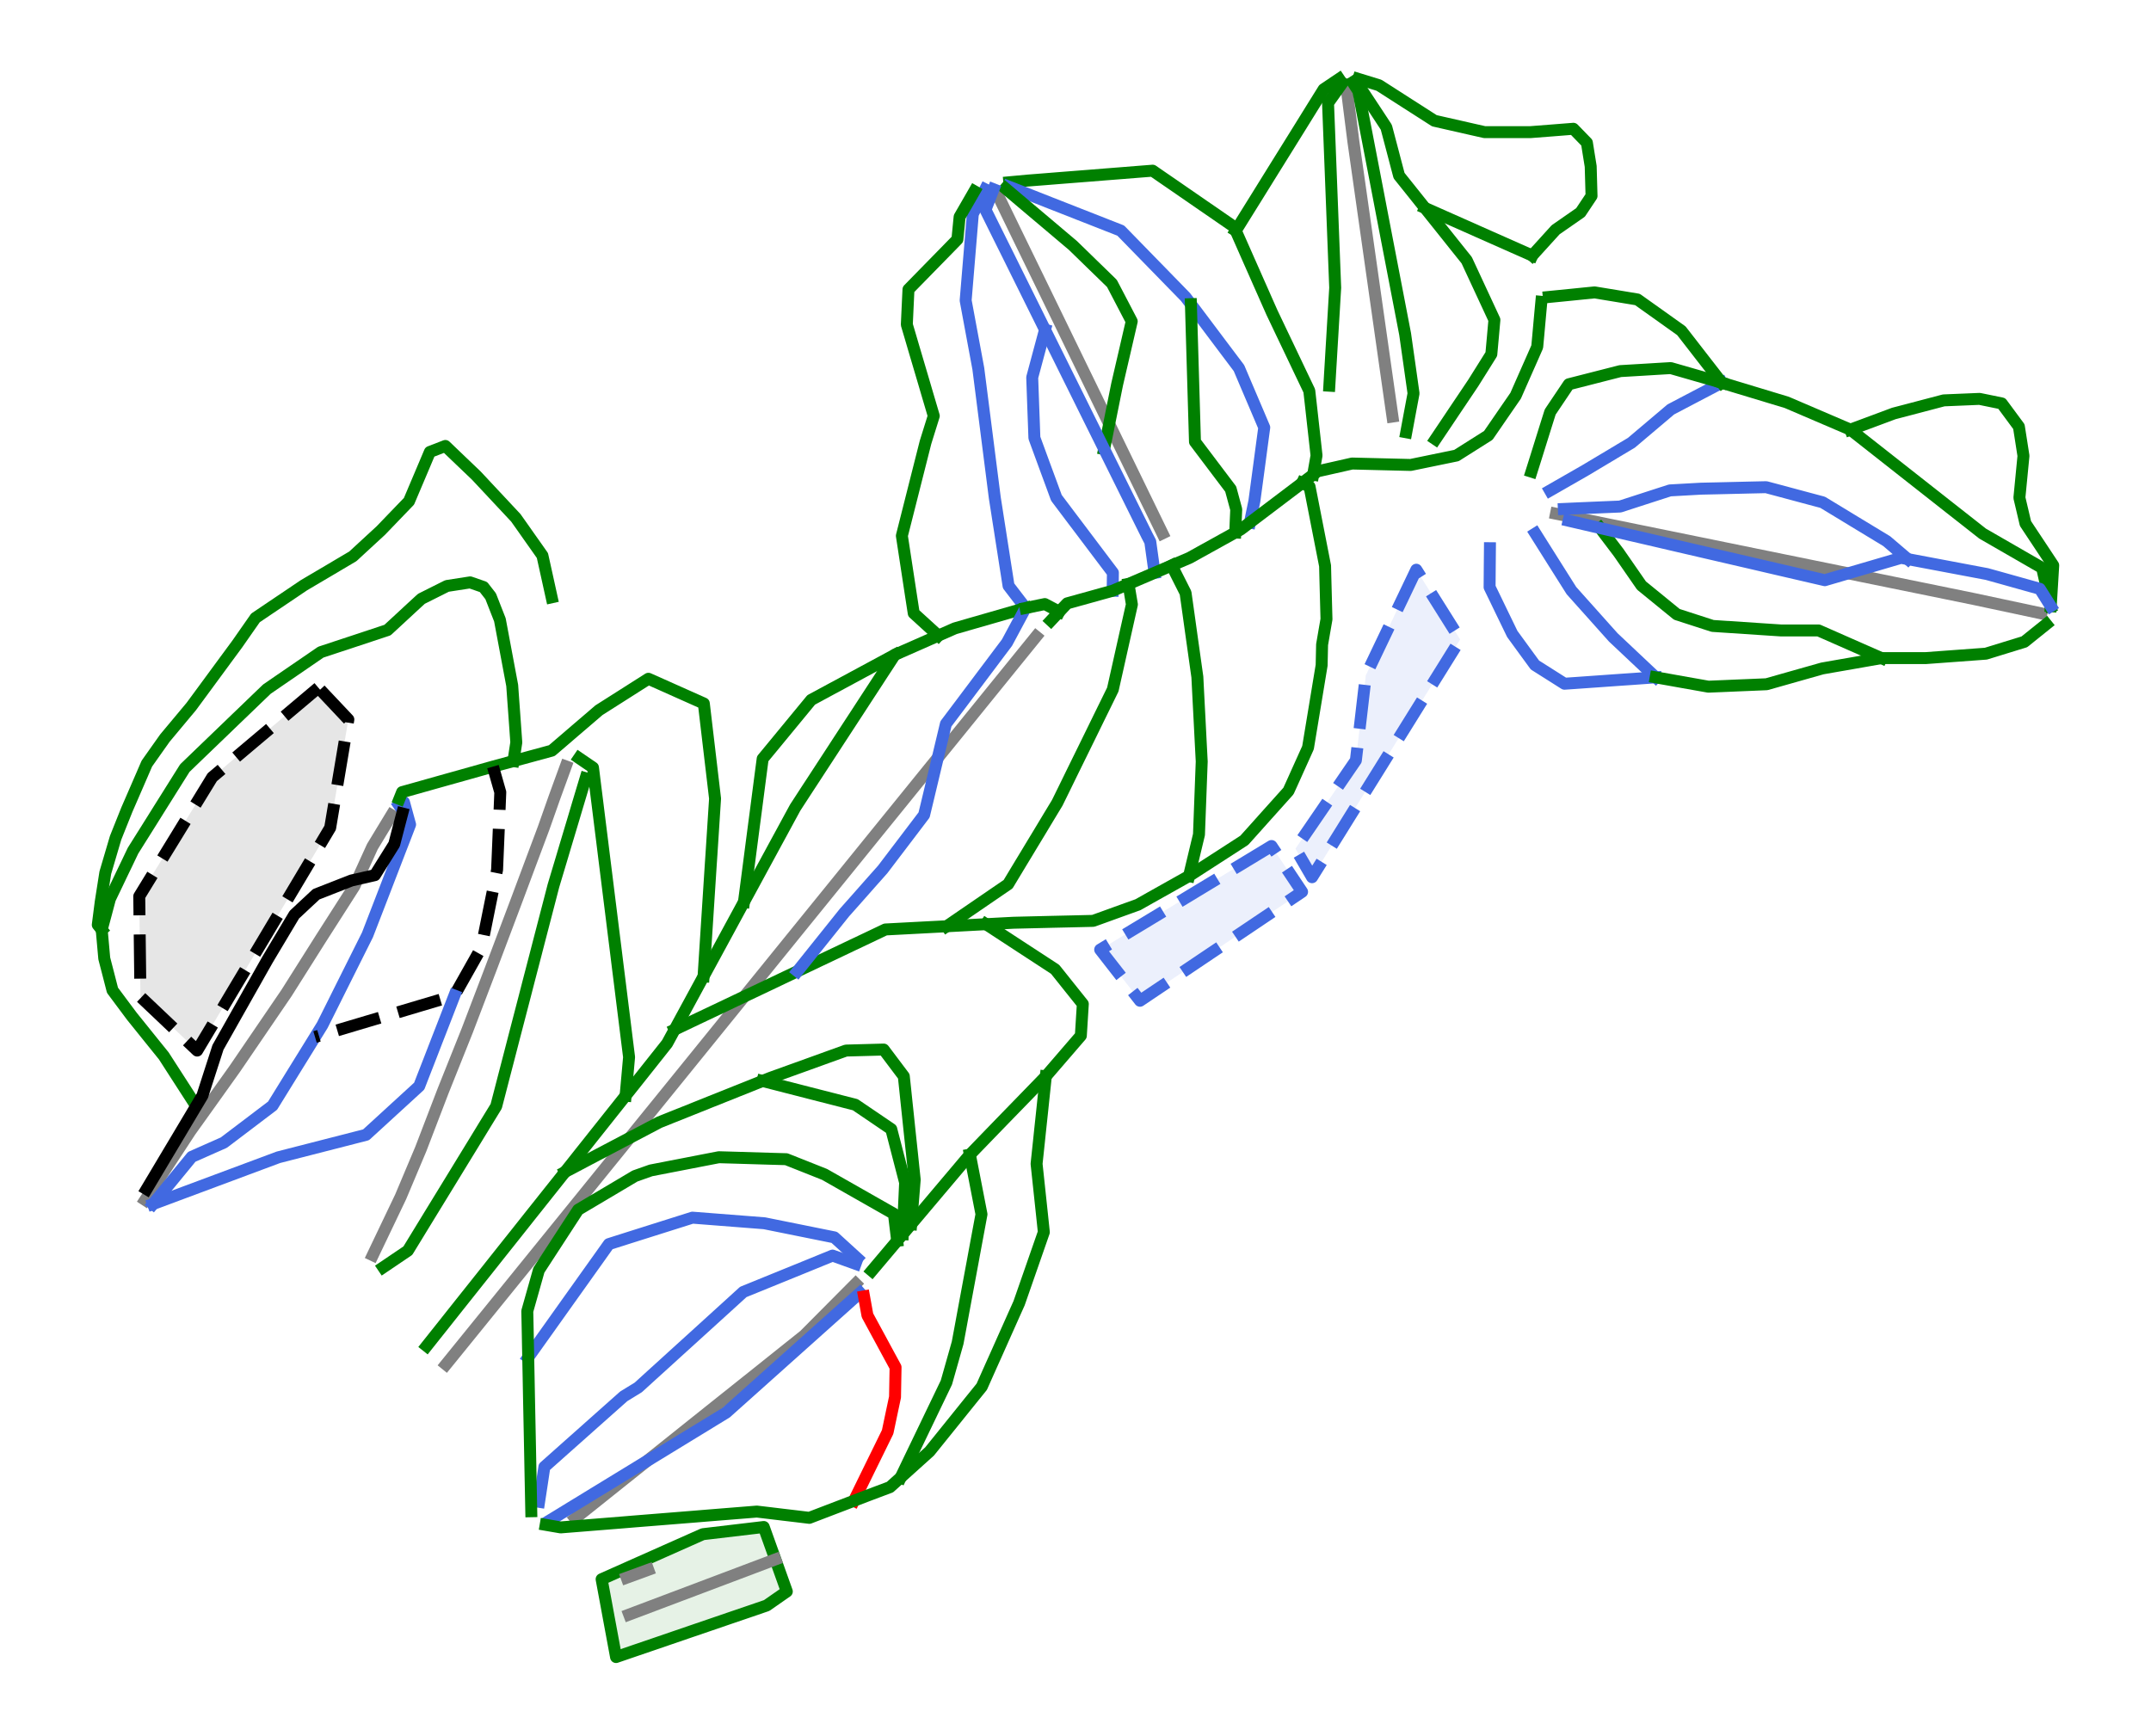 <?xml version="1.0" encoding="utf-8" standalone="no"?>
<!DOCTYPE svg PUBLIC "-//W3C//DTD SVG 1.1//EN"
  "http://www.w3.org/Graphics/SVG/1.1/DTD/svg11.dtd">
<svg xmlns:xlink="http://www.w3.org/1999/xlink" width="72pt" height="58.116pt" viewBox="0 0 72 58.116" xmlns="http://www.w3.org/2000/svg" version="1.1">
 <defs>
  <style type="text/css">*{stroke-linejoin: round; stroke-linecap: butt}</style>
 </defs>
 <g id="figure_1">
  <g id="patch_1">
   <path d="M 0 58.116 
L 72 58.116 
L 72 0 
L 0 0 
z
" style="fill: #ffffff"/>
  </g>
  <g id="axes_1">
   <g id="patch_2">
    <path d="M 10.656 23.023 
L 10.656 23.023 
L 10.212 23.398 
L 9.768 23.772 
L 9.324 24.147 
L 8.88 24.522 
L 8.436 24.896 
L 7.992 25.271 
L 7.549 25.646 
L 7.105 26.02 
L 6.799 26.519 
L 6.494 27.017 
L 6.188 27.515 
L 5.883 28.014 
L 5.577 28.512 
L 5.272 29.011 
L 4.966 29.509 
L 4.661 30.007 
L 4.666 30.428 
L 4.671 30.848 
L 4.676 31.269 
L 4.681 31.689 
L 4.686 32.11 
L 4.691 32.53 
L 4.696 32.95 
L 4.701 33.371 
L 5.176 33.821 
L 5.65 34.271 
L 6.125 34.721 
L 6.6 35.171 
L 6.878 34.705 
L 7.157 34.239 
L 7.435 33.773 
L 7.713 33.306 
L 7.991 32.84 
L 8.27 32.374 
L 8.548 31.908 
L 8.826 31.442 
L 9.104 30.975 
L 9.383 30.509 
L 9.661 30.043 
L 9.939 29.577 
L 10.217 29.111 
L 10.495 28.644 
L 10.774 28.178 
L 11.052 27.712 
L 11.128 27.259 
L 11.204 26.806 
L 11.28 26.353 
L 11.356 25.9 
L 11.432 25.447 
L 11.508 24.993 
L 11.584 24.54 
L 11.66 24.087 
z
" clip-path="url(#p19cbad304f)" style="opacity: 0.1"/>
   </g>
   <g id="patch_3">
    <path d="M 10.656 23.023 
L 10.656 23.023 
L 10.212 23.398 
L 9.768 23.772 
L 9.324 24.147 
L 8.88 24.522 
L 8.436 24.896 
L 7.992 25.271 
L 7.549 25.646 
L 7.105 26.02 
L 6.799 26.519 
L 6.494 27.017 
L 6.188 27.515 
L 5.883 28.014 
L 5.577 28.512 
L 5.272 29.011 
L 4.966 29.509 
L 4.661 30.007 
L 4.666 30.428 
L 4.671 30.848 
L 4.676 31.269 
L 4.681 31.689 
L 4.686 32.11 
L 4.691 32.53 
L 4.696 32.95 
L 4.701 33.371 
L 5.176 33.821 
L 5.65 34.271 
L 6.125 34.721 
L 6.6 35.171 
L 6.878 34.705 
L 7.157 34.239 
L 7.435 33.773 
L 7.713 33.306 
L 7.991 32.84 
L 8.27 32.374 
L 8.548 31.908 
L 8.826 31.442 
L 9.104 30.975 
L 9.383 30.509 
L 9.661 30.043 
L 9.939 29.577 
L 10.217 29.111 
L 10.495 28.644 
L 10.774 28.178 
L 11.052 27.712 
L 11.128 27.259 
L 11.204 26.806 
L 11.28 26.353 
L 11.356 25.9 
L 11.432 25.447 
L 11.508 24.993 
L 11.584 24.54 
L 11.66 24.087 
L 10.656 23.023 
z
" clip-path="url(#p19cbad304f)" style="fill: none; stroke-dasharray: 1.48,0.64; stroke-dashoffset: 0; stroke: #000000; stroke-width: 0.4; stroke-linejoin: miter"/>
   </g>
   <g id="patch_4">
    <path d="M 42.561 28.323 
L 42.561 28.323 
L 42.203 28.54 
L 41.845 28.757 
L 41.486 28.974 
L 41.128 29.19 
L 40.769 29.407 
L 40.411 29.624 
L 40.052 29.841 
L 39.694 30.058 
L 39.335 30.274 
L 38.977 30.491 
L 38.618 30.708 
L 38.26 30.925 
L 37.901 31.141 
L 37.543 31.358 
L 37.184 31.575 
L 36.826 31.792 
L 37.159 32.22 
L 37.493 32.648 
L 37.826 33.076 
L 38.159 33.504 
L 38.498 33.276 
L 38.837 33.048 
L 39.177 32.82 
L 39.516 32.592 
L 39.855 32.364 
L 40.194 32.136 
L 40.533 31.908 
L 40.872 31.681 
L 41.211 31.453 
L 41.55 31.225 
L 41.889 30.997 
L 42.228 30.769 
L 42.567 30.541 
L 42.906 30.313 
L 43.245 30.085 
L 43.584 29.857 
z
" clip-path="url(#p19cbad304f)" style="fill: #4169e1; opacity: 0.1"/>
   </g>
   <g id="patch_5">
    <path d="M 42.561 28.323 
L 42.561 28.323 
L 42.203 28.54 
L 41.845 28.757 
L 41.486 28.974 
L 41.128 29.19 
L 40.769 29.407 
L 40.411 29.624 
L 40.052 29.841 
L 39.694 30.058 
L 39.335 30.274 
L 38.977 30.491 
L 38.618 30.708 
L 38.26 30.925 
L 37.901 31.141 
L 37.543 31.358 
L 37.184 31.575 
L 36.826 31.792 
L 37.159 32.22 
L 37.493 32.648 
L 37.826 33.076 
L 38.159 33.504 
L 38.498 33.276 
L 38.837 33.048 
L 39.177 32.82 
L 39.516 32.592 
L 39.855 32.364 
L 40.194 32.136 
L 40.533 31.908 
L 40.872 31.681 
L 41.211 31.453 
L 41.55 31.225 
L 41.889 30.997 
L 42.228 30.769 
L 42.567 30.541 
L 42.906 30.313 
L 43.245 30.085 
L 43.584 29.857 
L 42.561 28.323 
z
" clip-path="url(#p19cbad304f)" style="fill: none; stroke-dasharray: 1.48,0.64; stroke-dashoffset: 0; stroke: #4169e1; stroke-width: 0.4; stroke-linejoin: miter"/>
   </g>
   <g id="patch_6">
    <path d="M 47.408 19.073 
L 47.408 19.073 
L 47.197 19.515 
L 46.986 19.957 
L 46.774 20.399 
L 46.563 20.841 
L 46.352 21.283 
L 46.141 21.725 
L 45.93 22.167 
L 45.718 22.608 
L 45.635 23.32 
L 45.552 24.032 
L 45.468 24.743 
L 45.385 25.455 
L 45.132 25.824 
L 44.879 26.194 
L 44.626 26.564 
L 44.374 26.933 
L 44.121 27.303 
L 43.868 27.673 
L 43.615 28.042 
L 43.362 28.412 
L 43.64 28.89 
L 43.918 29.368 
L 44.228 28.871 
L 44.538 28.373 
L 44.848 27.876 
L 45.157 27.378 
L 45.467 26.881 
L 45.777 26.383 
L 46.087 25.886 
L 46.397 25.388 
L 46.707 24.891 
L 47.017 24.393 
L 47.326 23.896 
L 47.636 23.398 
L 47.946 22.9 
L 48.256 22.403 
L 48.566 21.905 
L 48.876 21.408 
z
" clip-path="url(#p19cbad304f)" style="fill: #4169e1; opacity: 0.1"/>
   </g>
   <g id="patch_7">
    <path d="M 47.408 19.073 
L 47.408 19.073 
L 47.197 19.515 
L 46.986 19.957 
L 46.774 20.399 
L 46.563 20.841 
L 46.352 21.283 
L 46.141 21.725 
L 45.93 22.167 
L 45.718 22.608 
L 45.635 23.32 
L 45.552 24.032 
L 45.468 24.743 
L 45.385 25.455 
L 45.132 25.824 
L 44.879 26.194 
L 44.626 26.564 
L 44.374 26.933 
L 44.121 27.303 
L 43.868 27.673 
L 43.615 28.042 
L 43.362 28.412 
L 43.64 28.89 
L 43.918 29.368 
L 44.228 28.871 
L 44.538 28.373 
L 44.848 27.876 
L 45.157 27.378 
L 45.467 26.881 
L 45.777 26.383 
L 46.087 25.886 
L 46.397 25.388 
L 46.707 24.891 
L 47.017 24.393 
L 47.326 23.896 
L 47.636 23.398 
L 47.946 22.9 
L 48.256 22.403 
L 48.566 21.905 
L 48.876 21.408 
L 47.408 19.073 
z
" clip-path="url(#p19cbad304f)" style="fill: none; stroke-dasharray: 1.48,0.64; stroke-dashoffset: 0; stroke: #4169e1; stroke-width: 0.4; stroke-linejoin: miter"/>
   </g>
   <g id="patch_8">
    <path d="M 25.565 51.121 
L 25.565 51.121 
L 25.758 51.661 
L 25.951 52.2 
L 26.144 52.74 
L 26.337 53.28 
L 26 53.515 
L 25.662 53.75 
L 25.032 53.966 
L 24.401 54.181 
L 23.771 54.397 
L 23.141 54.612 
L 22.511 54.828 
L 21.881 55.044 
L 21.251 55.259 
L 20.621 55.475 
L 20.5 54.823 
L 20.379 54.172 
L 20.259 53.521 
L 20.138 52.87 
L 20.562 52.681 
L 20.985 52.493 
L 21.409 52.304 
L 21.833 52.116 
L 22.256 51.927 
L 22.68 51.739 
L 23.104 51.55 
L 23.527 51.362 
z
" clip-path="url(#p19cbad304f)" style="fill: #008000; opacity: 0.1"/>
   </g>
   <g id="patch_9">
    <path d="M 25.565 51.121 
L 25.565 51.121 
L 25.758 51.661 
L 25.951 52.2 
L 26.144 52.74 
L 26.337 53.28 
L 26 53.515 
L 25.662 53.75 
L 25.032 53.966 
L 24.401 54.181 
L 23.771 54.397 
L 23.141 54.612 
L 22.511 54.828 
L 21.881 55.044 
L 21.251 55.259 
L 20.621 55.475 
L 20.5 54.823 
L 20.379 54.172 
L 20.259 53.521 
L 20.138 52.87 
L 20.562 52.681 
L 20.985 52.493 
L 21.409 52.304 
L 21.833 52.116 
L 22.256 51.927 
L 22.68 51.739 
L 23.104 51.55 
L 23.527 51.362 
L 25.565 51.121 
z
" clip-path="url(#p19cbad304f)" style="fill: none; stroke: #008000; stroke-width: 0.4; stroke-linejoin: miter"/>
   </g>
   <g id="line2d_1">
    <path d="M 21.062 54.052 
L 22.284 53.591 
L 23.506 53.13 
L 24.727 52.669 
L 25.949 52.208 
" clip-path="url(#p19cbad304f)" style="fill: none; stroke: #808080; stroke-width: 0.4; stroke-linecap: square"/>
   </g>
   <g id="line2d_2">
    <path d="M 20.978 52.818 
L 21.697 52.555 
" clip-path="url(#p19cbad304f)" style="fill: none; stroke: #808080; stroke-width: 0.4; stroke-linecap: square"/>
   </g>
   <g id="line2d_3">
    <path d="M 19.254 50.83 
L 20.739 49.644 
L 21.806 48.792 
L 22.873 47.94 
L 23.952 47.078 
L 25.032 46.217 
L 26.924 44.706 
L 28.641 42.978 
" clip-path="url(#p19cbad304f)" style="fill: none; stroke: #808080; stroke-width: 0.4; stroke-linecap: square"/>
   </g>
   <g id="line2d_4">
    <path d="M 14.93 45.679 
L 16.046 44.303 
L 17.568 42.425 
L 18.524 41.245 
L 19.481 40.065 
L 20.276 39.083 
L 21.072 38.101 
L 21.868 37.12 
L 22.664 36.138 
L 24.195 34.248 
L 25.727 32.359 
L 26.596 31.286 
L 27.466 30.213 
L 28.336 29.14 
L 29.205 28.067 
L 30.198 26.842 
L 31.191 25.616 
L 32.185 24.391 
L 33.178 23.165 
L 34.681 21.311 
" clip-path="url(#p19cbad304f)" style="fill: none; stroke: #808080; stroke-width: 0.4; stroke-linecap: square"/>
   </g>
   <g id="line2d_5">
    <path d="M 4.86 40.173 
L 5.613 39.024 
L 6.365 37.875 
L 7.111 36.831 
L 7.856 35.787 
L 8.723 34.516 
L 9.59 33.245 
L 10.74 31.424 
L 11.861 29.671 
L 12.464 28.345 
L 13.103 27.292 
" clip-path="url(#p19cbad304f)" style="fill: none; stroke: #808080; stroke-width: 0.4; stroke-linecap: square"/>
   </g>
   <g id="line2d_6">
    <path d="M 33.442 6.618 
L 34.114 8.002 
L 34.739 9.284 
L 35.363 10.567 
L 36.077 12.036 
L 36.792 13.504 
L 37.525 15.011 
L 38.258 16.518 
L 38.909 17.856 
" clip-path="url(#p19cbad304f)" style="fill: none; stroke: #808080; stroke-width: 0.4; stroke-linecap: square"/>
   </g>
   <g id="line2d_7">
    <path d="M 68.332 20.536 
L 66.063 20.052 
L 64.223 19.676 
L 62.384 19.301 
L 60.558 18.928 
L 58.733 18.556 
L 56.766 18.154 
L 54.8 17.753 
L 52.944 17.374 
L 52.084 17.198 
" clip-path="url(#p19cbad304f)" style="fill: none; stroke: #808080; stroke-width: 0.4; stroke-linecap: square"/>
   </g>
   <g id="line2d_8">
    <path d="M 45.06 2.828 
L 45.301 4.734 
L 45.497 6.114 
L 45.693 7.494 
L 45.889 8.873 
L 46.085 10.253 
L 46.276 11.598 
L 46.467 12.942 
L 46.61 13.945 
" clip-path="url(#p19cbad304f)" style="fill: none; stroke: #808080; stroke-width: 0.4; stroke-linecap: square"/>
   </g>
   <g id="line2d_9">
    <path d="M 12.478 42.021 
L 13.412 40.066 
L 14.084 38.471 
L 14.83 36.526 
L 15.643 34.492 
L 16.446 32.386 
L 17.295 30.134 
L 17.746 28.927 
L 18.198 27.72 
L 18.562 26.688 
L 18.938 25.656 
" clip-path="url(#p19cbad304f)" style="fill: none; stroke: #808080; stroke-width: 0.4; stroke-linecap: square"/>
   </g>
   <g id="line2d_10">
    <path d="M 49.872 18.353 
L 49.866 19.005 
L 49.861 19.657 
L 50.051 20.048 
L 50.24 20.44 
L 50.43 20.832 
L 50.62 21.224 
L 50.999 21.744 
L 51.379 22.264 
L 51.874 22.577 
L 52.368 22.89 
L 52.75 22.864 
L 53.131 22.837 
L 53.513 22.81 
L 53.894 22.783 
L 54.276 22.756 
L 54.658 22.73 
L 55.039 22.703 
L 55.421 22.676 
" clip-path="url(#p19cbad304f)" style="fill: none; stroke: #4169e1; stroke-width: 0.4; stroke-linecap: square"/>
   </g>
   <g id="line2d_11">
    <path d="M 51.395 17.861 
L 51.696 18.339 
L 51.997 18.817 
L 52.298 19.294 
L 52.6 19.772 
L 52.95 20.164 
L 53.301 20.556 
L 53.651 20.948 
L 54.002 21.34 
L 54.357 21.674 
L 54.711 22.008 
L 55.066 22.342 
L 55.421 22.676 
" clip-path="url(#p19cbad304f)" style="fill: none; stroke: #4169e1; stroke-width: 0.4; stroke-linecap: square"/>
   </g>
   <g id="line2d_12">
    <path d="M 55.421 22.676 
L 55.862 22.754 
L 56.303 22.833 
L 56.744 22.911 
L 57.185 22.989 
L 57.672 22.969 
L 58.159 22.948 
L 58.645 22.928 
L 59.132 22.907 
L 59.598 22.775 
L 60.064 22.643 
L 60.53 22.511 
L 60.996 22.379 
L 61.491 22.292 
L 61.986 22.206 
L 62.481 22.119 
L 62.976 22.032 
L 63.347 22.032 
L 63.718 22.032 
L 64.089 22.032 
L 64.46 22.032 
L 64.963 21.995 
L 65.467 21.958 
L 65.97 21.921 
L 66.473 21.884 
L 67.116 21.686 
L 67.76 21.488 
L 68.127 21.193 
L 68.494 20.898 
" clip-path="url(#p19cbad304f)" style="fill: none; stroke: #008000; stroke-width: 0.4; stroke-linecap: square"/>
   </g>
   <g id="line2d_13">
    <path d="M 51.885 16.422 
L 52.469 16.087 
L 53.054 15.752 
L 53.442 15.52 
L 53.831 15.288 
L 54.219 15.055 
L 54.608 14.823 
L 54.937 14.544 
L 55.266 14.266 
L 55.596 13.987 
L 55.925 13.708 
L 56.351 13.484 
L 56.778 13.26 
L 57.204 13.037 
L 57.631 12.813 
" clip-path="url(#p19cbad304f)" style="fill: none; stroke: #4169e1; stroke-width: 0.4; stroke-linecap: square"/>
   </g>
   <g id="line2d_14">
    <path d="M 53.559 17.678 
L 53.869 18.088 
L 54.18 18.498 
L 54.563 19.051 
L 54.946 19.604 
L 55.241 19.844 
L 55.537 20.085 
L 55.832 20.326 
L 56.128 20.567 
L 56.727 20.761 
L 57.327 20.955 
L 57.901 20.993 
L 58.475 21.031 
L 59.049 21.069 
L 59.624 21.107 
L 60.249 21.107 
L 60.874 21.107 
L 61.399 21.338 
L 61.925 21.57 
L 62.45 21.801 
L 62.976 22.032 
" clip-path="url(#p19cbad304f)" style="fill: none; stroke: #008000; stroke-width: 0.4; stroke-linecap: square"/>
   </g>
   <g id="line2d_15">
    <path d="M 52.346 17.039 
L 52.817 17.018 
L 53.287 16.998 
L 53.758 16.978 
L 54.229 16.958 
L 54.646 16.823 
L 55.063 16.688 
L 55.48 16.553 
L 55.898 16.418 
L 56.418 16.389 
L 56.938 16.36 
L 57.483 16.348 
L 58.028 16.335 
L 58.572 16.322 
L 59.117 16.31 
L 59.59 16.436 
L 60.063 16.563 
L 60.536 16.69 
L 61.009 16.816 
L 61.545 17.141 
L 62.081 17.467 
L 62.617 17.792 
L 63.153 18.117 
L 63.506 18.418 
L 63.858 18.718 
" clip-path="url(#p19cbad304f)" style="fill: none; stroke: #4169e1; stroke-width: 0.4; stroke-linecap: square"/>
   </g>
   <g id="line2d_16">
    <path d="M 51.263 15.79 
L 51.42 15.291 
L 51.576 14.791 
L 51.732 14.292 
L 51.889 13.793 
L 52.201 13.328 
L 52.513 12.864 
L 52.944 12.754 
L 53.375 12.644 
L 53.805 12.534 
L 54.236 12.424 
L 54.658 12.399 
L 55.08 12.374 
L 55.503 12.348 
L 55.925 12.323 
L 56.351 12.445 
L 56.778 12.568 
L 57.204 12.69 
L 57.631 12.813 
" clip-path="url(#p19cbad304f)" style="fill: none; stroke: #008000; stroke-width: 0.4; stroke-linecap: square"/>
   </g>
   <g id="line2d_17">
    <path d="M 51.843 9.942 
L 52.226 9.904 
L 52.609 9.866 
L 52.992 9.827 
L 53.375 9.789 
L 54.093 9.907 
L 54.81 10.026 
L 55.178 10.288 
L 55.545 10.549 
L 55.912 10.811 
L 56.28 11.073 
L 56.618 11.508 
L 56.955 11.943 
L 57.293 12.378 
L 57.631 12.813 
" clip-path="url(#p19cbad304f)" style="fill: none; stroke: #008000; stroke-width: 0.4; stroke-linecap: square"/>
   </g>
   <g id="line2d_18">
    <path d="M 61.938 14.384 
L 62.301 14.249 
L 62.664 14.114 
L 63.027 13.979 
L 63.39 13.843 
L 63.808 13.734 
L 64.226 13.624 
L 64.644 13.514 
L 65.062 13.404 
L 65.662 13.379 
L 66.261 13.354 
L 66.633 13.43 
L 67.004 13.506 
L 67.291 13.894 
L 67.578 14.283 
L 67.655 14.773 
L 67.731 15.262 
L 67.663 15.963 
L 67.595 16.664 
L 67.697 17.095 
L 67.798 17.526 
L 68.03 17.876 
L 68.263 18.227 
L 68.495 18.577 
L 68.727 18.928 
L 68.686 19.611 
L 68.644 20.295 
" clip-path="url(#p19cbad304f)" style="fill: none; stroke: #008000; stroke-width: 0.4; stroke-linecap: square"/>
   </g>
   <g id="line2d_19">
    <path d="M 57.631 12.813 
L 58.176 12.978 
L 58.72 13.142 
L 59.265 13.307 
L 59.81 13.472 
L 60.342 13.7 
L 60.874 13.928 
L 61.406 14.156 
L 61.938 14.384 
L 62.491 14.819 
L 63.044 15.254 
L 63.597 15.689 
L 64.15 16.124 
L 64.703 16.559 
L 65.256 16.994 
L 65.81 17.429 
L 66.363 17.864 
L 66.861 18.151 
L 67.359 18.438 
L 67.857 18.725 
L 68.355 19.012 
L 68.5 19.653 
L 68.644 20.295 
" clip-path="url(#p19cbad304f)" style="fill: none; stroke: #008000; stroke-width: 0.4; stroke-linecap: square"/>
   </g>
   <g id="line2d_20">
    <path d="M 51.288 8.555 
L 51.68 8.123 
L 52.071 7.692 
L 52.488 7.402 
L 52.905 7.112 
L 53.273 6.56 
L 53.259 6.065 
L 53.245 5.57 
L 53.181 5.174 
L 53.118 4.778 
L 52.665 4.311 
L 51.944 4.368 
L 51.222 4.424 
L 50.841 4.424 
L 50.459 4.424 
L 50.077 4.424 
L 49.695 4.424 
L 49.274 4.329 
L 48.854 4.233 
L 48.433 4.138 
L 48.012 4.042 
L 47.549 3.745 
L 47.085 3.448 
L 46.622 3.151 
L 46.159 2.854 
L 45.47 2.642 
" clip-path="url(#p19cbad304f)" style="fill: none; stroke: #008000; stroke-width: 0.4; stroke-linecap: square"/>
   </g>
   <g id="line2d_21">
    <path d="M 43.584 16.172 
L 43.834 16.29 
L 43.964 16.953 
L 44.094 17.617 
L 44.224 18.28 
L 44.354 18.944 
L 44.365 19.39 
L 44.377 19.836 
L 44.389 20.283 
L 44.401 20.729 
L 44.327 21.155 
L 44.254 21.581 
L 44.239 22.271 
L 44.125 22.961 
L 44.011 23.651 
L 43.897 24.34 
L 43.783 25.03 
L 43.62 25.393 
L 43.456 25.756 
L 43.293 26.119 
L 43.129 26.481 
L 42.759 26.894 
L 42.389 27.306 
L 42.02 27.719 
L 41.65 28.131 
L 41.188 28.43 
L 40.725 28.729 
L 40.263 29.027 
L 39.801 29.326 
L 39.373 29.567 
L 38.946 29.807 
L 38.518 30.047 
L 38.091 30.288 
L 37.716 30.423 
L 37.341 30.558 
L 36.966 30.694 
L 36.591 30.829 
L 35.925 30.845 
L 35.259 30.86 
L 34.593 30.876 
L 33.926 30.892 
L 33.465 30.916 
L 33.004 30.94 
L 32.345 30.975 
L 31.687 31.01 
L 31.174 31.036 
L 30.662 31.063 
L 30.149 31.09 
L 29.636 31.117 
L 29.269 31.292 
L 28.901 31.467 
L 28.533 31.641 
L 28.166 31.816 
L 27.798 31.991 
L 27.43 32.165 
L 27.063 32.34 
L 26.695 32.515 
L 26.181 32.759 
L 25.667 33.004 
L 25.153 33.248 
L 24.639 33.492 
L 24.125 33.737 
L 23.61 33.981 
L 23.096 34.225 
L 22.582 34.47 
" clip-path="url(#p19cbad304f)" style="fill: none; stroke: #008000; stroke-width: 0.4; stroke-linecap: square"/>
   </g>
   <g id="line2d_22">
    <path d="M 17.186 25.479 
L 17.282 24.856 
L 17.248 24.379 
L 17.214 23.903 
L 17.179 23.426 
L 17.145 22.949 
L 17.042 22.4 
L 16.939 21.85 
L 16.836 21.3 
L 16.733 20.751 
L 16.578 20.356 
L 16.424 19.961 
L 16.183 19.652 
L 15.737 19.497 
L 15.35 19.557 
L 14.963 19.617 
L 14.534 19.832 
L 14.105 20.047 
L 13.821 20.308 
L 13.538 20.57 
L 13.255 20.832 
L 12.971 21.094 
L 12.413 21.279 
L 11.855 21.464 
L 11.297 21.648 
L 10.738 21.833 
L 10.288 22.142 
L 9.837 22.451 
L 9.386 22.76 
L 8.935 23.07 
L 8.591 23.4 
L 8.248 23.731 
L 7.904 24.061 
L 7.561 24.392 
L 7.217 24.723 
L 6.874 25.053 
L 6.53 25.384 
L 6.187 25.715 
L 5.97 26.06 
L 5.753 26.406 
L 5.536 26.752 
L 5.319 27.097 
L 5.103 27.443 
L 4.886 27.789 
L 4.669 28.134 
L 4.452 28.48 
L 4.259 28.884 
L 4.065 29.287 
L 3.872 29.691 
L 3.679 30.094 
L 3.542 30.61 
L 3.404 31.125 
L 3.447 31.606 
L 3.49 32.087 
L 3.628 32.619 
L 3.765 33.152 
L 4.091 33.59 
L 4.418 34.028 
L 4.684 34.358 
L 4.95 34.689 
L 5.216 35.019 
L 5.483 35.35 
L 5.732 35.737 
L 5.981 36.123 
L 6.23 36.509 
L 6.479 36.896 
" clip-path="url(#p19cbad304f)" style="fill: none; stroke: #008000; stroke-width: 0.4; stroke-linecap: square"/>
   </g>
   <g id="line2d_23">
    <path d="M 13.363 26.965 
L 13.522 26.855 
L 13.624 27.229 
L 13.727 27.604 
L 13.549 28.066 
L 13.37 28.527 
L 13.192 28.989 
L 13.014 29.45 
L 12.836 29.912 
L 12.658 30.373 
L 12.479 30.835 
L 12.301 31.296 
L 12.112 31.674 
L 11.923 32.052 
L 11.734 32.43 
L 11.545 32.808 
L 11.356 33.186 
L 11.168 33.564 
L 10.979 33.942 
L 10.79 34.319 
L 10.545 34.716 
L 10.19 35.291 
L 9.834 35.866 
L 9.479 36.441 
L 9.124 37.016 
L 8.716 37.325 
L 8.308 37.635 
L 7.9 37.944 
L 7.492 38.253 
L 6.955 38.491 
L 6.418 38.729 
L 6.094 39.124 
L 5.77 39.519 
L 5.446 39.913 
L 5.123 40.308 
" clip-path="url(#p19cbad304f)" style="fill: none; stroke: #4169e1; stroke-width: 0.4; stroke-linecap: square"/>
   </g>
   <g id="line2d_24">
    <path d="M 52.506 17.433 
L 53.032 17.555 
L 53.559 17.678 
L 54.029 17.787 
L 54.499 17.896 
L 54.97 18.005 
L 55.44 18.114 
L 55.91 18.224 
L 56.38 18.333 
L 56.85 18.442 
L 57.32 18.551 
L 57.791 18.66 
L 58.261 18.769 
L 58.731 18.878 
L 59.201 18.988 
L 59.671 19.097 
L 60.141 19.206 
L 60.611 19.315 
L 61.082 19.424 
L 61.72 19.237 
L 62.358 19.05 
L 62.996 18.863 
L 63.634 18.676 
L 63.858 18.718 
L 64.52 18.843 
L 65.183 18.968 
L 65.846 19.093 
L 66.508 19.218 
L 66.95 19.341 
L 67.393 19.465 
L 67.835 19.589 
L 68.277 19.712 
L 68.644 20.295 
" clip-path="url(#p19cbad304f)" style="fill: none; stroke: #4169e1; stroke-width: 0.4; stroke-linecap: square"/>
   </g>
   <g id="line2d_25">
    <path d="M 48.05 14.705 
L 48.366 14.235 
L 48.681 13.764 
L 48.997 13.294 
L 49.313 12.823 
L 49.616 12.34 
L 49.919 11.856 
L 49.971 11.283 
L 50.022 10.709 
L 49.79 10.209 
L 49.558 9.71 
L 49.326 9.21 
L 49.094 8.711 
L 48.744 8.274 
L 48.395 7.836 
L 48.046 7.399 
L 47.696 6.962 
L 47.264 6.421 
L 46.831 5.88 
L 46.724 5.475 
L 46.618 5.07 
L 46.511 4.665 
L 46.404 4.26 
L 46.149 3.871 
L 45.893 3.483 
L 45.637 3.095 
L 45.382 2.707 
" clip-path="url(#p19cbad304f)" style="fill: none; stroke: #008000; stroke-width: 0.4; stroke-linecap: square"/>
   </g>
   <g id="line2d_26">
    <path d="M 47.072 14.472 
L 47.193 13.821 
L 47.315 13.171 
L 47.245 12.675 
L 47.175 12.179 
L 47.104 11.682 
L 47.034 11.186 
L 46.936 10.677 
L 46.838 10.168 
L 46.74 9.66 
L 46.642 9.151 
L 46.544 8.642 
L 46.446 8.134 
L 46.348 7.625 
L 46.25 7.116 
L 46.153 6.608 
L 46.055 6.099 
L 45.957 5.59 
L 45.859 5.082 
L 45.761 4.573 
L 45.663 4.064 
L 45.565 3.555 
L 45.467 3.047 
L 45.278 2.755 
" clip-path="url(#p19cbad304f)" style="fill: none; stroke: #008000; stroke-width: 0.4; stroke-linecap: square"/>
   </g>
   <g id="line2d_27">
    <path d="M 51.288 8.555 
L 50.839 8.356 
L 50.39 8.157 
L 49.941 7.958 
L 49.492 7.759 
L 49.043 7.559 
L 48.594 7.36 
L 48.145 7.161 
L 47.696 6.962 
" clip-path="url(#p19cbad304f)" style="fill: none; stroke: #008000; stroke-width: 0.4; stroke-linecap: square"/>
   </g>
   <g id="line2d_28">
    <path d="M 44.497 12.913 
L 44.521 12.503 
L 44.546 12.093 
L 44.57 11.683 
L 44.595 11.274 
L 44.619 10.864 
L 44.644 10.454 
L 44.668 10.044 
L 44.693 9.635 
L 44.678 9.248 
L 44.663 8.862 
L 44.648 8.475 
L 44.633 8.088 
L 44.618 7.702 
L 44.603 7.315 
L 44.588 6.929 
L 44.573 6.542 
L 44.558 6.156 
L 44.543 5.769 
L 44.528 5.383 
L 44.513 4.996 
L 44.498 4.61 
L 44.483 4.223 
L 44.468 3.836 
L 44.453 3.45 
L 44.692 3.115 
L 44.931 2.779 
" clip-path="url(#p19cbad304f)" style="fill: none; stroke: #008000; stroke-width: 0.4; stroke-linecap: square"/>
   </g>
   <g id="line2d_29">
    <path d="M 43.955 15.891 
L 44.068 15.251 
L 44.008 14.71 
L 43.947 14.168 
L 43.887 13.627 
L 43.826 13.085 
L 43.513 12.43 
L 43.201 11.774 
L 42.888 11.119 
L 42.576 10.463 
L 42.424 10.121 
L 42.273 9.778 
L 42.121 9.436 
L 41.97 9.093 
L 41.818 8.751 
L 41.667 8.408 
L 41.516 8.066 
L 41.364 7.723 
L 41.306 7.592 
L 40.965 7.357 
L 40.625 7.122 
L 40.284 6.888 
L 39.944 6.653 
L 39.603 6.418 
L 39.263 6.183 
L 38.922 5.949 
L 38.582 5.714 
L 38.06 5.755 
L 37.537 5.797 
L 37.015 5.838 
L 36.493 5.88 
L 35.97 5.921 
L 35.448 5.962 
L 34.926 6.004 
L 34.403 6.045 
L 33.785 6.102 
" clip-path="url(#p19cbad304f)" style="fill: none; stroke: #008000; stroke-width: 0.4; stroke-linecap: square"/>
   </g>
   <g id="line2d_30">
    <path d="M 41.364 7.723 
L 41.732 7.131 
L 42.1 6.54 
L 42.467 5.948 
L 42.835 5.356 
L 43.203 4.765 
L 43.571 4.173 
L 43.938 3.581 
L 44.306 2.99 
L 44.823 2.642 
" clip-path="url(#p19cbad304f)" style="fill: none; stroke: #008000; stroke-width: 0.4; stroke-linecap: square"/>
   </g>
   <g id="line2d_31">
    <path d="M 41.84 17.492 
L 41.987 16.777 
L 42.07 16.161 
L 42.153 15.544 
L 42.235 14.927 
L 42.318 14.311 
L 42.107 13.814 
L 41.895 13.317 
L 41.683 12.82 
L 41.472 12.323 
L 41.069 11.788 
L 40.667 11.253 
L 40.265 10.718 
L 39.863 10.183 
L 39.686 9.948 
L 39.415 9.669 
L 39.143 9.391 
L 38.872 9.112 
L 38.6 8.834 
L 38.329 8.556 
L 38.057 8.277 
L 37.786 7.999 
L 37.514 7.72 
L 37.045 7.536 
L 36.575 7.351 
L 36.105 7.167 
L 35.635 6.982 
L 35.165 6.798 
L 34.696 6.613 
L 34.226 6.428 
L 33.756 6.244 
" clip-path="url(#p19cbad304f)" style="fill: none; stroke: #4169e1; stroke-width: 0.4; stroke-linecap: square"/>
   </g>
   <g id="line2d_32">
    <path d="M 41.347 17.828 
L 41.363 17.441 
L 41.38 17.055 
L 41.195 16.372 
L 40.896 15.977 
L 40.597 15.581 
L 40.298 15.185 
L 39.999 14.789 
L 39.982 14.214 
L 39.965 13.638 
L 39.948 13.062 
L 39.931 12.486 
L 39.914 11.911 
L 39.897 11.335 
L 39.88 10.759 
L 39.863 10.183 
" clip-path="url(#p19cbad304f)" style="fill: none; stroke: #008000; stroke-width: 0.4; stroke-linecap: square"/>
   </g>
   <g id="line2d_33">
    <path d="M 36.958 15.033 
L 37.067 14.493 
L 37.175 13.952 
L 37.284 13.411 
L 37.393 12.87 
L 37.515 12.342 
L 37.638 11.814 
L 37.76 11.286 
L 37.882 10.758 
L 37.551 10.123 
L 37.219 9.488 
L 36.893 9.17 
L 36.566 8.853 
L 36.24 8.535 
L 35.913 8.217 
L 35.631 7.979 
L 35.349 7.74 
L 35.067 7.502 
L 34.784 7.263 
L 34.502 7.025 
L 34.22 6.787 
L 33.938 6.548 
L 33.656 6.31 
" clip-path="url(#p19cbad304f)" style="fill: none; stroke: #008000; stroke-width: 0.4; stroke-linecap: square"/>
   </g>
   <g id="line2d_34">
    <path d="M 38.647 19.176 
L 38.575 18.657 
L 38.503 18.138 
L 38.398 17.937 
L 38.218 17.574 
L 38.038 17.211 
L 37.858 16.848 
L 37.678 16.485 
L 37.498 16.122 
L 37.318 15.759 
L 37.138 15.396 
L 36.958 15.033 
L 36.711 14.534 
L 36.463 14.035 
L 36.216 13.536 
L 35.969 13.037 
L 35.721 12.538 
L 35.474 12.039 
L 35.226 11.54 
L 34.979 11.041 
L 34.73 10.538 
L 34.481 10.036 
L 34.232 9.533 
L 33.983 9.031 
L 33.734 8.528 
L 33.484 8.026 
L 33.235 7.524 
L 32.986 7.021 
L 33.255 6.336 
" clip-path="url(#p19cbad304f)" style="fill: none; stroke: #4169e1; stroke-width: 0.4; stroke-linecap: square"/>
   </g>
   <g id="line2d_35">
    <path d="M 37.244 19.777 
L 37.252 19.173 
L 37.015 18.86 
L 36.779 18.547 
L 36.542 18.233 
L 36.306 17.92 
L 36.07 17.607 
L 35.833 17.294 
L 35.597 16.98 
L 35.361 16.667 
L 35.177 16.165 
L 34.992 15.664 
L 34.808 15.162 
L 34.624 14.66 
L 34.606 14.154 
L 34.587 13.648 
L 34.569 13.142 
L 34.551 12.636 
L 34.658 12.237 
L 34.765 11.838 
L 34.872 11.44 
L 34.979 11.041 
" clip-path="url(#p19cbad304f)" style="fill: none; stroke: #4169e1; stroke-width: 0.4; stroke-linecap: square"/>
   </g>
   <g id="line2d_36">
    <path d="M 34.329 20.355 
L 34.044 19.984 
L 33.759 19.612 
L 33.702 19.244 
L 33.644 18.876 
L 33.587 18.508 
L 33.529 18.14 
L 33.472 17.771 
L 33.414 17.403 
L 33.357 17.035 
L 33.299 16.667 
L 33.23 16.126 
L 33.161 15.585 
L 33.092 15.045 
L 33.023 14.504 
L 32.954 13.963 
L 32.885 13.422 
L 32.816 12.882 
L 32.747 12.341 
L 32.641 11.77 
L 32.535 11.2 
L 32.429 10.629 
L 32.323 10.058 
L 32.383 9.336 
L 32.443 8.613 
L 32.503 7.891 
L 32.563 7.168 
L 32.77 6.753 
L 32.977 6.339 
" clip-path="url(#p19cbad304f)" style="fill: none; stroke: #4169e1; stroke-width: 0.4; stroke-linecap: square"/>
   </g>
   <g id="line2d_37">
    <path d="M 31.408 21.28 
L 30.996 20.905 
L 30.585 20.53 
L 30.485 19.882 
L 30.386 19.233 
L 30.287 18.585 
L 30.188 17.937 
L 30.287 17.546 
L 30.386 17.155 
L 30.485 16.764 
L 30.584 16.372 
L 30.683 15.981 
L 30.782 15.59 
L 30.881 15.199 
L 30.98 14.808 
L 31.118 14.366 
L 31.256 13.924 
L 31.143 13.542 
L 31.03 13.16 
L 30.918 12.778 
L 30.805 12.396 
L 30.692 12.014 
L 30.579 11.632 
L 30.467 11.25 
L 30.354 10.868 
L 30.381 10.279 
L 30.409 9.69 
L 30.819 9.271 
L 31.228 8.853 
L 31.638 8.434 
L 32.047 8.015 
L 32.084 7.638 
L 32.121 7.26 
L 32.368 6.832 
L 32.615 6.403 
" clip-path="url(#p19cbad304f)" style="fill: none; stroke: #008000; stroke-width: 0.4; stroke-linecap: square"/>
   </g>
   <g id="line2d_38">
    <path d="M 34.329 20.355 
L 33.737 20.525 
L 33.145 20.696 
L 32.552 20.866 
L 31.96 21.037 
L 31.408 21.28 
L 31.044 21.44 
L 30.68 21.601 
L 30.316 21.761 
L 29.952 21.921 
L 29.744 22.241 
L 29.535 22.56 
L 29.327 22.88 
L 29.118 23.2 
L 28.91 23.519 
L 28.702 23.839 
L 28.493 24.159 
L 28.285 24.478 
L 28.076 24.798 
L 27.868 25.118 
L 27.66 25.437 
L 27.451 25.757 
L 27.243 26.077 
L 27.034 26.396 
L 26.826 26.716 
L 26.618 27.036 
L 26.403 27.431 
L 26.189 27.826 
L 25.974 28.221 
L 25.76 28.616 
L 25.545 29.011 
L 25.331 29.406 
L 25.117 29.801 
L 24.902 30.196 
L 24.564 30.819 
L 24.226 31.442 
L 23.888 32.065 
L 23.55 32.687 
L 23.308 33.133 
L 23.066 33.579 
L 22.824 34.024 
L 22.582 34.47 
L 22.33 34.933 
L 21.983 35.371 
L 21.636 35.808 
L 21.289 36.245 
L 20.941 36.682 
L 20.688 37.001 
L 20.434 37.32 
L 20.181 37.639 
L 19.927 37.958 
L 19.674 38.277 
L 19.42 38.596 
L 19.167 38.916 
L 18.913 39.235 
L 18.624 39.599 
L 18.334 39.963 
L 18.045 40.327 
L 17.755 40.691 
L 17.466 41.056 
L 17.177 41.42 
L 16.887 41.784 
L 16.598 42.148 
L 16.309 42.513 
L 16.019 42.877 
L 15.73 43.241 
L 15.44 43.605 
L 15.151 43.969 
L 14.862 44.334 
L 14.572 44.698 
L 14.283 45.062 
" clip-path="url(#p19cbad304f)" style="fill: none; stroke: #008000; stroke-width: 0.4; stroke-linecap: square"/>
   </g>
   <g id="line2d_39">
    <path d="M 13.369 26.746 
L 13.46 26.519 
L 13.84 26.413 
L 14.22 26.306 
L 14.6 26.199 
L 14.981 26.092 
L 15.361 25.986 
L 15.741 25.879 
L 16.121 25.772 
L 16.501 25.665 
L 17.186 25.479 
L 17.828 25.305 
L 18.47 25.13 
L 18.865 24.792 
L 19.259 24.453 
L 19.654 24.115 
L 20.049 23.776 
L 20.463 23.513 
L 20.877 23.25 
L 21.29 22.987 
L 21.704 22.724 
L 22.168 22.93 
L 22.631 23.137 
L 23.095 23.344 
L 23.559 23.551 
L 23.606 23.949 
L 23.653 24.347 
L 23.7 24.745 
L 23.747 25.143 
L 23.794 25.541 
L 23.841 25.939 
L 23.888 26.337 
L 23.935 26.735 
L 23.911 27.107 
L 23.887 27.479 
L 23.863 27.851 
L 23.839 28.223 
L 23.815 28.595 
L 23.79 28.967 
L 23.766 29.339 
L 23.742 29.711 
L 23.718 30.083 
L 23.694 30.455 
L 23.67 30.827 
L 23.646 31.199 
L 23.622 31.571 
L 23.598 31.943 
L 23.574 32.315 
L 23.55 32.687 
" clip-path="url(#p19cbad304f)" style="fill: none; stroke: #008000; stroke-width: 0.4; stroke-linecap: square"/>
   </g>
   <g id="line2d_40">
    <path d="M 16.501 25.665 
L 16.624 26.094 
L 16.746 26.523 
L 16.72 27.172 
L 16.693 27.82 
L 16.666 28.468 
L 16.639 29.117 
L 16.508 29.769 
L 16.376 30.42 
L 16.245 31.072 
L 16.113 31.724 
L 15.888 32.125 
L 15.662 32.526 
L 15.436 32.927 
L 15.21 33.329 
L 14.627 33.502 
L 14.044 33.675 
L 13.461 33.849 
L 12.878 34.022 
L 12.294 34.195 
L 11.711 34.369 
L 11.128 34.542 
L 10.545 34.716 
" clip-path="url(#p19cbad304f)" style="fill: none; stroke-dasharray: 1.48,0.64; stroke-dashoffset: 0; stroke: #000000; stroke-width: 0.4"/>
   </g>
   <g id="line2d_41">
    <path d="M 15.21 33.329 
L 15.063 33.708 
L 14.916 34.087 
L 14.769 34.466 
L 14.621 34.845 
L 14.474 35.225 
L 14.327 35.604 
L 14.179 35.983 
L 14.032 36.362 
L 13.587 36.77 
L 13.142 37.177 
L 12.697 37.585 
L 12.252 37.992 
L 11.885 38.086 
L 11.519 38.18 
L 11.152 38.274 
L 10.785 38.368 
L 10.419 38.462 
L 10.052 38.556 
L 9.685 38.65 
L 9.319 38.744 
L 8.794 38.94 
L 8.27 39.135 
L 7.745 39.331 
L 7.221 39.526 
L 6.696 39.722 
L 6.172 39.917 
L 5.647 40.113 
L 5.123 40.308 
" clip-path="url(#p19cbad304f)" style="fill: none; stroke: #4169e1; stroke-width: 0.4; stroke-linecap: square"/>
   </g>
   <g id="line2d_42">
    <path d="M 19.602 26.055 
L 19.467 26.505 
L 19.332 26.955 
L 19.198 27.406 
L 19.063 27.856 
L 18.928 28.306 
L 18.794 28.757 
L 18.659 29.207 
L 18.524 29.657 
L 18.405 30.118 
L 18.285 30.579 
L 18.165 31.041 
L 18.045 31.502 
L 17.926 31.963 
L 17.806 32.424 
L 17.686 32.885 
L 17.567 33.347 
L 17.447 33.808 
L 17.327 34.269 
L 17.207 34.73 
L 17.088 35.191 
L 16.968 35.653 
L 16.848 36.114 
L 16.729 36.575 
L 16.609 37.036 
L 16.239 37.64 
L 15.87 38.245 
L 15.5 38.849 
L 15.131 39.453 
L 14.761 40.057 
L 14.391 40.661 
L 14.022 41.265 
L 13.652 41.87 
L 13.241 42.148 
L 12.83 42.426 
" clip-path="url(#p19cbad304f)" style="fill: none; stroke: #008000; stroke-width: 0.4; stroke-linecap: square"/>
   </g>
   <g id="line2d_43">
    <path d="M 19.383 25.38 
L 19.849 25.698 
L 19.924 26.304 
L 20 26.91 
L 20.075 27.515 
L 20.151 28.121 
L 20.226 28.727 
L 20.302 29.333 
L 20.377 29.938 
L 20.453 30.544 
L 20.528 31.15 
L 20.604 31.756 
L 20.679 32.362 
L 20.755 32.967 
L 20.83 33.573 
L 20.906 34.179 
L 20.981 34.785 
L 21.057 35.391 
L 20.999 36.036 
L 20.941 36.682 
" clip-path="url(#p19cbad304f)" style="fill: none; stroke: #008000; stroke-width: 0.4; stroke-linecap: square"/>
   </g>
   <g id="line2d_44">
    <path d="M 29.952 21.921 
L 29.602 22.11 
L 29.252 22.299 
L 28.903 22.487 
L 28.553 22.676 
L 28.203 22.865 
L 27.853 23.053 
L 27.503 23.242 
L 27.153 23.431 
L 26.747 23.924 
L 26.341 24.417 
L 25.935 24.91 
L 25.529 25.402 
L 25.45 26.002 
L 25.372 26.601 
L 25.294 27.2 
L 25.215 27.799 
L 25.137 28.398 
L 25.059 28.998 
L 24.981 29.597 
L 24.902 30.196 
" clip-path="url(#p19cbad304f)" style="fill: none; stroke: #008000; stroke-width: 0.4; stroke-linecap: square"/>
   </g>
   <g id="line2d_45">
    <path d="M 34.329 20.355 
L 34.018 20.934 
L 33.707 21.514 
L 33.451 21.854 
L 33.196 22.194 
L 32.94 22.534 
L 32.685 22.874 
L 32.429 23.214 
L 32.174 23.554 
L 31.918 23.894 
L 31.662 24.234 
L 31.571 24.615 
L 31.48 24.996 
L 31.389 25.377 
L 31.297 25.759 
L 31.206 26.14 
L 31.115 26.521 
L 31.024 26.902 
L 30.932 27.283 
L 30.586 27.739 
L 30.239 28.196 
L 29.892 28.652 
L 29.545 29.109 
L 29.225 29.469 
L 28.906 29.83 
L 28.587 30.191 
L 28.267 30.551 
L 27.874 31.042 
L 27.481 31.533 
L 27.088 32.024 
L 26.695 32.515 
" clip-path="url(#p19cbad304f)" style="fill: none; stroke: #4169e1; stroke-width: 0.4; stroke-linecap: square"/>
   </g>
   <g id="line2d_46">
    <path d="M 37.774 19.55 
L 37.888 20.236 
L 37.728 20.948 
L 37.568 21.66 
L 37.409 22.372 
L 37.249 23.084 
L 37.016 23.559 
L 36.783 24.033 
L 36.551 24.508 
L 36.318 24.983 
L 36.085 25.457 
L 35.852 25.932 
L 35.62 26.407 
L 35.387 26.881 
L 35.181 27.221 
L 34.976 27.561 
L 34.771 27.902 
L 34.565 28.242 
L 34.36 28.582 
L 34.154 28.922 
L 33.949 29.262 
L 33.744 29.602 
L 33.229 29.954 
L 32.715 30.306 
L 32.201 30.658 
L 31.687 31.01 
" clip-path="url(#p19cbad304f)" style="fill: none; stroke: #008000; stroke-width: 0.4; stroke-linecap: square"/>
   </g>
   <g id="line2d_47">
    <path d="M 39.22 18.931 
L 39.452 19.391 
L 39.684 19.851 
L 39.783 20.555 
L 39.881 21.258 
L 39.98 21.961 
L 40.079 22.664 
L 40.115 23.371 
L 40.152 24.079 
L 40.188 24.786 
L 40.225 25.494 
L 40.202 26.105 
L 40.179 26.717 
L 40.156 27.329 
L 40.133 27.94 
L 39.967 28.633 
L 39.801 29.326 
" clip-path="url(#p19cbad304f)" style="fill: none; stroke: #008000; stroke-width: 0.4; stroke-linecap: square"/>
   </g>
   <g id="line2d_48">
    <path d="M 28.786 43.285 
L 28.506 43.535 
L 28.226 43.786 
L 27.946 44.036 
L 27.666 44.287 
L 27.386 44.537 
L 27.106 44.788 
L 26.826 45.038 
L 26.546 45.289 
L 26.266 45.539 
L 25.986 45.79 
L 25.706 46.04 
L 25.426 46.291 
L 25.146 46.541 
L 24.866 46.792 
L 24.586 47.042 
L 24.306 47.293 
L 23.935 47.519 
L 23.565 47.746 
L 23.194 47.972 
L 22.823 48.199 
L 22.453 48.425 
L 22.082 48.652 
L 21.711 48.878 
L 21.341 49.104 
L 20.97 49.331 
L 20.6 49.557 
L 20.229 49.784 
L 19.858 50.01 
L 19.488 50.237 
L 19.117 50.463 
L 18.747 50.69 
L 18.376 50.916 
" clip-path="url(#p19cbad304f)" style="fill: none; stroke: #4169e1; stroke-width: 0.4; stroke-linecap: square"/>
   </g>
   <g id="line2d_49">
    <path d="M 28.921 43.401 
L 29.035 44.035 
L 29.27 44.469 
L 29.506 44.904 
L 29.741 45.339 
L 29.977 45.773 
L 29.968 46.272 
L 29.959 46.771 
L 29.835 47.355 
L 29.712 47.94 
L 29.43 48.516 
L 29.147 49.092 
L 28.865 49.668 
L 28.583 50.244 
" clip-path="url(#p19cbad304f)" style="fill: none; stroke: #ff0000; stroke-width: 0.4; stroke-linecap: square"/>
   </g>
   <g id="line2d_50">
    <path d="M 32.465 38.655 
L 32.562 39.154 
L 32.659 39.653 
L 32.756 40.153 
L 32.853 40.652 
L 32.753 41.19 
L 32.653 41.728 
L 32.554 42.265 
L 32.454 42.803 
L 32.354 43.341 
L 32.254 43.879 
L 32.155 44.417 
L 32.055 44.955 
L 31.867 45.619 
L 31.679 46.282 
L 31.488 46.68 
L 31.297 47.077 
L 31.106 47.474 
L 30.915 47.872 
L 30.724 48.269 
L 30.532 48.667 
L 30.341 49.064 
L 30.15 49.462 
" clip-path="url(#p19cbad304f)" style="fill: none; stroke: #008000; stroke-width: 0.4; stroke-linecap: square"/>
   </g>
   <g id="line2d_51">
    <path d="M 35.007 36.033 
L 34.968 36.399 
L 34.929 36.766 
L 34.891 37.132 
L 34.852 37.498 
L 34.813 37.864 
L 34.775 38.23 
L 34.736 38.597 
L 34.697 38.963 
L 34.758 39.535 
L 34.819 40.107 
L 34.88 40.679 
L 34.94 41.251 
L 34.733 41.846 
L 34.526 42.44 
L 34.319 43.034 
L 34.112 43.628 
L 33.955 43.978 
L 33.799 44.328 
L 33.643 44.677 
L 33.487 45.027 
L 33.331 45.377 
L 33.174 45.726 
L 33.018 46.076 
L 32.862 46.426 
L 32.425 46.967 
L 31.989 47.509 
L 31.552 48.051 
L 31.116 48.592 
L 30.633 49.027 
L 30.15 49.462 
L 29.789 49.787 
L 29.408 49.93 
L 29.026 50.074 
L 28.583 50.244 
L 28.21 50.387 
L 27.837 50.529 
L 27.464 50.672 
L 27.091 50.815 
L 26.652 50.762 
L 26.212 50.71 
L 25.773 50.657 
L 25.334 50.605 
L 24.923 50.638 
L 24.513 50.671 
L 24.102 50.704 
L 23.692 50.737 
L 23.281 50.771 
L 22.871 50.804 
L 22.461 50.837 
L 22.05 50.87 
L 21.64 50.903 
L 21.229 50.936 
L 20.819 50.97 
L 20.409 51.003 
L 19.998 51.036 
L 19.588 51.069 
L 19.177 51.102 
L 18.767 51.135 
L 18.266 51.049 
" clip-path="url(#p19cbad304f)" style="fill: none; stroke: #008000; stroke-width: 0.4; stroke-linecap: square"/>
   </g>
   <g id="line2d_52">
    <path d="M 28.637 42.311 
L 28.253 42.173 
L 27.868 42.035 
L 27.495 42.187 
L 27.121 42.34 
L 26.748 42.492 
L 26.374 42.644 
L 26.001 42.796 
L 25.627 42.948 
L 25.254 43.1 
L 24.88 43.252 
L 24.441 43.652 
L 24.002 44.051 
L 23.562 44.451 
L 23.123 44.85 
L 22.683 45.249 
L 22.244 45.649 
L 21.804 46.048 
L 21.365 46.448 
L 20.879 46.746 
L 20.546 47.042 
L 20.214 47.337 
L 19.882 47.632 
L 19.55 47.928 
L 19.218 48.223 
L 18.886 48.518 
L 18.554 48.814 
L 18.222 49.109 
L 18.134 49.694 
L 18.045 50.279 
" clip-path="url(#p19cbad304f)" style="fill: none; stroke: #4169e1; stroke-width: 0.4; stroke-linecap: square"/>
   </g>
   <g id="line2d_53">
    <path d="M 28.695 42.125 
L 28.311 41.775 
L 27.927 41.425 
L 27.342 41.307 
L 26.758 41.189 
L 26.173 41.071 
L 25.588 40.953 
L 24.986 40.906 
L 24.383 40.859 
L 23.78 40.812 
L 23.178 40.765 
L 22.479 40.986 
L 21.779 41.207 
L 21.08 41.428 
L 20.381 41.65 
L 20.044 42.124 
L 19.706 42.598 
L 19.369 43.072 
L 19.031 43.546 
L 18.693 44.021 
L 18.356 44.495 
L 18.018 44.969 
L 17.681 45.443 
" clip-path="url(#p19cbad304f)" style="fill: none; stroke: #4169e1; stroke-width: 0.4; stroke-linecap: square"/>
   </g>
   <g id="line2d_54">
    <path d="M 30.031 41.54 
L 29.976 41.089 
L 29.922 40.637 
L 29.341 40.307 
L 28.761 39.977 
L 28.18 39.647 
L 27.6 39.317 
L 26.959 39.062 
L 26.318 38.808 
L 25.754 38.792 
L 25.19 38.775 
L 24.626 38.758 
L 24.063 38.742 
L 23.493 38.852 
L 22.924 38.963 
L 22.355 39.073 
L 21.785 39.184 
L 21.254 39.372 
L 20.779 39.654 
L 20.304 39.936 
L 19.828 40.218 
L 19.353 40.5 
L 19.024 41.005 
L 18.695 41.511 
L 18.366 42.017 
L 18.037 42.523 
L 17.844 43.208 
L 17.65 43.894 
L 17.658 44.281 
L 17.666 44.669 
L 17.673 45.056 
L 17.681 45.443 
L 17.694 46.087 
L 17.706 46.731 
L 17.719 47.375 
L 17.732 48.018 
L 17.745 48.662 
L 17.757 49.306 
L 17.77 49.95 
L 17.783 50.594 
" clip-path="url(#p19cbad304f)" style="fill: none; stroke: #008000; stroke-width: 0.4; stroke-linecap: square"/>
   </g>
   <g id="line2d_55">
    <path d="M 29.184 42.544 
L 29.608 42.042 
L 30.031 41.54 
L 30.218 41.319 
L 30.499 40.986 
L 30.745 40.694 
L 30.99 40.403 
L 31.236 40.112 
L 31.482 39.82 
L 31.728 39.529 
L 31.974 39.238 
L 32.219 38.947 
L 32.465 38.655 
L 32.813 38.295 
L 33.161 37.935 
L 33.622 37.459 
L 34.084 36.984 
L 34.545 36.509 
L 35.007 36.033 
L 35.3 35.693 
L 35.593 35.353 
L 35.886 35.013 
L 36.179 34.673 
L 36.212 34.143 
L 36.245 33.612 
L 36.013 33.322 
L 35.781 33.032 
L 35.549 32.741 
L 35.317 32.451 
L 34.738 32.073 
L 34.16 31.696 
L 33.582 31.318 
L 33.004 30.94 
" clip-path="url(#p19cbad304f)" style="fill: none; stroke: #008000; stroke-width: 0.4; stroke-linecap: square"/>
   </g>
   <g id="line2d_56">
    <path d="M 30.218 41.319 
L 30.238 40.888 
L 30.257 40.456 
L 30.277 40.025 
L 30.297 39.593 
L 30.181 39.145 
L 30.065 38.698 
L 29.949 38.25 
L 29.833 37.802 
L 29.231 37.393 
L 28.628 36.984 
L 28.24 36.885 
L 27.852 36.785 
L 27.464 36.686 
L 27.076 36.587 
L 26.688 36.487 
L 26.3 36.388 
L 25.912 36.288 
L 25.524 36.189 
" clip-path="url(#p19cbad304f)" style="fill: none; stroke: #008000; stroke-width: 0.4; stroke-linecap: square"/>
   </g>
   <g id="line2d_57">
    <path d="M 30.499 40.986 
L 30.529 40.613 
L 30.558 40.24 
L 30.588 39.867 
L 30.618 39.494 
L 30.572 39.061 
L 30.527 38.628 
L 30.481 38.196 
L 30.435 37.763 
L 30.39 37.331 
L 30.344 36.898 
L 30.299 36.466 
L 30.253 36.033 
L 29.916 35.585 
L 29.579 35.137 
L 28.949 35.154 
L 28.319 35.171 
L 27.683 35.4 
L 27.047 35.63 
L 26.411 35.859 
L 25.776 36.088 
L 25.524 36.189 
L 25.093 36.362 
L 24.661 36.534 
L 24.23 36.707 
L 23.798 36.879 
L 23.367 37.052 
L 22.936 37.225 
L 22.504 37.397 
L 22.073 37.57 
L 21.678 37.778 
L 21.283 37.986 
L 20.888 38.194 
L 20.493 38.402 
L 20.098 38.61 
L 19.703 38.818 
L 19.308 39.027 
L 18.913 39.235 
" clip-path="url(#p19cbad304f)" style="fill: none; stroke: #008000; stroke-width: 0.4; stroke-linecap: square"/>
   </g>
   <g id="line2d_58">
    <path d="M 35.178 20.777 
L 35.458 20.478 
L 35.722 20.199 
L 36.103 20.093 
L 36.483 19.988 
L 36.863 19.882 
L 37.244 19.777 
L 37.774 19.55 
L 38.211 19.363 
L 38.647 19.176 
L 39.22 18.931 
L 39.817 18.676 
L 40.199 18.464 
L 40.582 18.252 
L 40.964 18.04 
L 41.347 17.828 
L 41.529 17.726 
L 41.84 17.492 
L 42.276 17.162 
L 42.712 16.832 
L 43.148 16.502 
L 43.584 16.172 
L 43.955 15.891 
L 44.102 15.779 
L 44.68 15.649 
L 45.258 15.518 
L 45.748 15.53 
L 46.238 15.542 
L 46.728 15.554 
L 47.218 15.566 
L 47.602 15.487 
L 47.985 15.408 
L 48.369 15.329 
L 48.752 15.25 
L 49.285 14.913 
L 49.818 14.576 
L 50.047 14.244 
L 50.275 13.912 
L 50.504 13.58 
L 50.733 13.248 
L 50.913 12.839 
L 51.094 12.429 
L 51.275 12.02 
L 51.455 11.611 
L 51.49 11.234 
L 51.524 10.857 
L 51.558 10.481 
L 51.593 10.104 
" clip-path="url(#p19cbad304f)" style="fill: none; stroke: #008000; stroke-width: 0.4; stroke-linecap: square"/>
   </g>
   <g id="line2d_59">
    <path d="M 35.458 20.478 
L 34.973 20.223 
L 34.329 20.355 
" clip-path="url(#p19cbad304f)" style="fill: none; stroke: #008000; stroke-width: 0.4; stroke-linecap: square"/>
   </g>
   <g id="line2d_60">
    <path d="M 13.465 27.232 
L 13.33 27.747 
L 13.196 28.262 
L 12.872 28.78 
L 12.549 29.298 
L 12.157 29.388 
L 11.765 29.477 
L 11.175 29.708 
L 10.585 29.939 
L 10.219 30.28 
L 9.854 30.621 
L 9.629 30.997 
L 9.405 31.373 
L 9.18 31.749 
L 8.956 32.125 
L 8.748 32.492 
L 8.541 32.86 
L 8.333 33.227 
L 8.126 33.595 
L 7.918 33.962 
L 7.711 34.33 
L 7.503 34.698 
L 7.296 35.065 
L 7.166 35.469 
L 7.035 35.873 
L 6.905 36.277 
L 6.775 36.682 
L 6.541 37.073 
L 6.308 37.464 
L 6.075 37.855 
L 5.842 38.246 
L 5.608 38.637 
L 5.375 39.028 
L 5.142 39.419 
L 4.908 39.81 
" clip-path="url(#p19cbad304f)" style="fill: none; stroke: #000000; stroke-width: 0.4; stroke-linecap: square"/>
   </g>
   <g id="line2d_61">
    <path d="M 18.465 19.996 
L 18.311 19.297 
L 18.156 18.598 
L 17.934 18.282 
L 17.711 17.967 
L 17.489 17.651 
L 17.266 17.336 
L 16.935 16.982 
L 16.604 16.628 
L 16.273 16.274 
L 15.942 15.92 
L 15.424 15.425 
L 14.907 14.93 
L 14.389 15.13 
L 14.215 15.543 
L 14.04 15.956 
L 13.865 16.369 
L 13.69 16.782 
L 13.218 17.272 
L 12.746 17.763 
L 12.278 18.194 
L 11.811 18.625 
L 11.4 18.868 
L 10.99 19.111 
L 10.579 19.353 
L 10.168 19.596 
L 9.764 19.869 
L 9.36 20.141 
L 8.956 20.413 
L 8.552 20.686 
L 8.248 21.121 
L 7.944 21.557 
L 7.558 22.081 
L 7.173 22.605 
L 6.787 23.13 
L 6.401 23.654 
L 5.961 24.181 
L 5.521 24.708 
L 5.218 25.136 
L 4.915 25.565 
L 4.749 25.949 
L 4.582 26.334 
L 4.415 26.719 
L 4.248 27.103 
L 4.058 27.577 
L 3.869 28.051 
L 3.697 28.634 
L 3.525 29.217 
L 3.448 29.707 
L 3.371 30.197 
L 3.322 30.579 
L 3.273 30.962 
L 3.404 31.125 
" clip-path="url(#p19cbad304f)" style="fill: none; stroke: #008000; stroke-width: 0.4; stroke-linecap: square"/>
   </g>
  </g>
 </g>
 <defs>
  <clipPath id="p19cbad304f">
   <rect x="0" y="0" width="72" height="58.116"/>
  </clipPath>
 </defs>
</svg>
